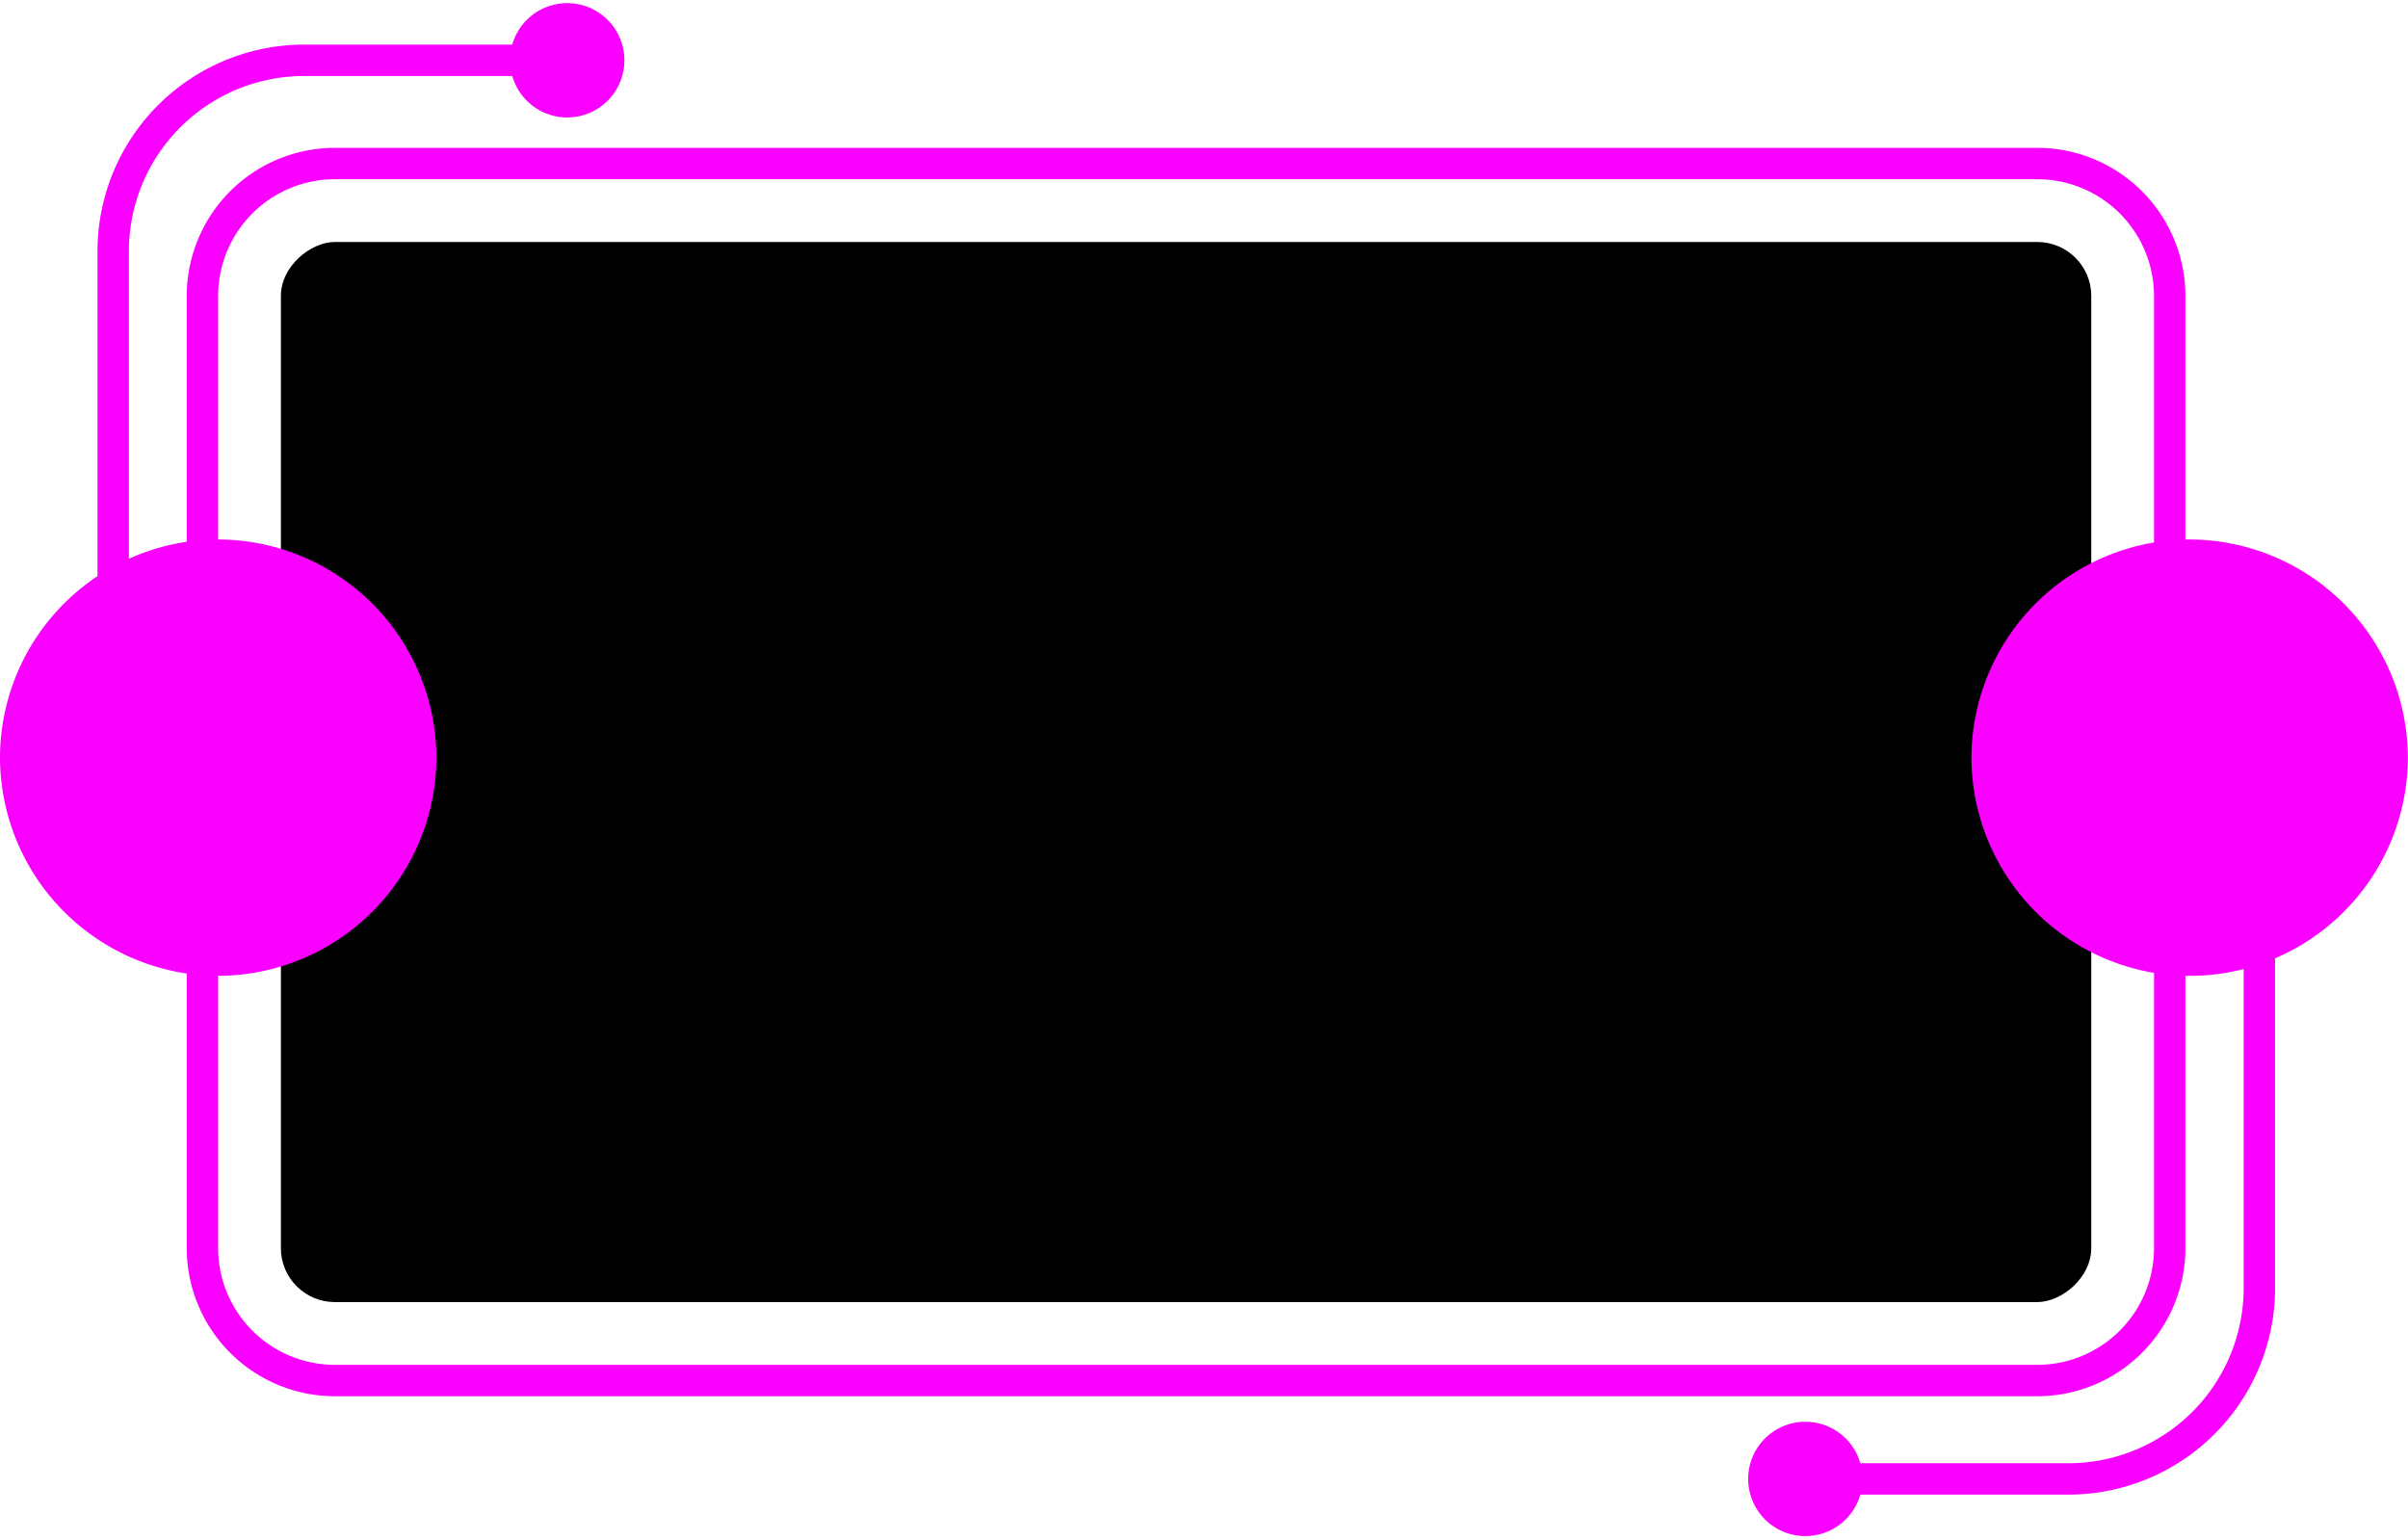 <?xml version="1.0" encoding="UTF-8" standalone="no"?><svg xmlns="http://www.w3.org/2000/svg" xmlns:xlink="http://www.w3.org/1999/xlink" fill="#000000" height="245.3" preserveAspectRatio="xMidYMid meet" version="1" viewBox="-0.0 -0.5 383.6 245.3" width="383.6" zoomAndPan="magnify"><g data-name="Layer 2"><g data-name="Layer 2"><g id="change1_1"><rect fill="#000000" height="288.395" rx="8.596" transform="rotate(90 188.945 122.5)" width="168.893" x="104.498" y="-21.697"/></g><g id="change2_1"><path d="M348.816,85.448h-0c-.226,0-.449.013-.674.017V46.649a23.622,23.622,0,0,0-23.596-23.596H53.343a23.622,23.622,0,0,0-23.596,23.596V85.817a34.393,34.393,0,0,0-9.216,2.706V39.511A27.936,27.936,0,0,1,48.436,11.607H81.605a9.106,9.106,0,1,0-0-5H48.436A32.942,32.942,0,0,0,15.531,39.511V91.296A34.798,34.798,0,0,0,0,120.209v0a34.885,34.885,0,0,0,29.747,34.392v43.75A23.622,23.622,0,0,0,53.343,221.947H324.547a23.622,23.622,0,0,0,23.596-23.596V154.953c.225.004.448.017.674.017h0a34.517,34.517,0,0,0,8.609-1.087v50.832a27.936,27.936,0,0,1-27.905,27.905H296.352a9.106,9.106,0,1,0,0,5h33.169a32.942,32.942,0,0,0,32.905-32.905V152.176a34.881,34.881,0,0,0,21.151-31.967V120.209A34.863,34.863,0,0,0,348.816,85.448Zm-5.674,112.903a18.617,18.617,0,0,1-18.596,18.596H53.343a18.617,18.617,0,0,1-18.596-18.596v-43.382l.013 0h0a34.863,34.863,0,0,0,34.761-34.761V120.209A34.863,34.863,0,0,0,34.761,85.448h-0l-.013 0V46.649a18.617,18.617,0,0,1,18.596-18.596H324.547a18.617,18.617,0,0,1,18.596,18.596V85.922A34.886,34.886,0,0,0,314.056,120.209v0a34.886,34.886,0,0,0,29.087,34.287Z" fill="#fa00ff"/></g></g></g></svg>